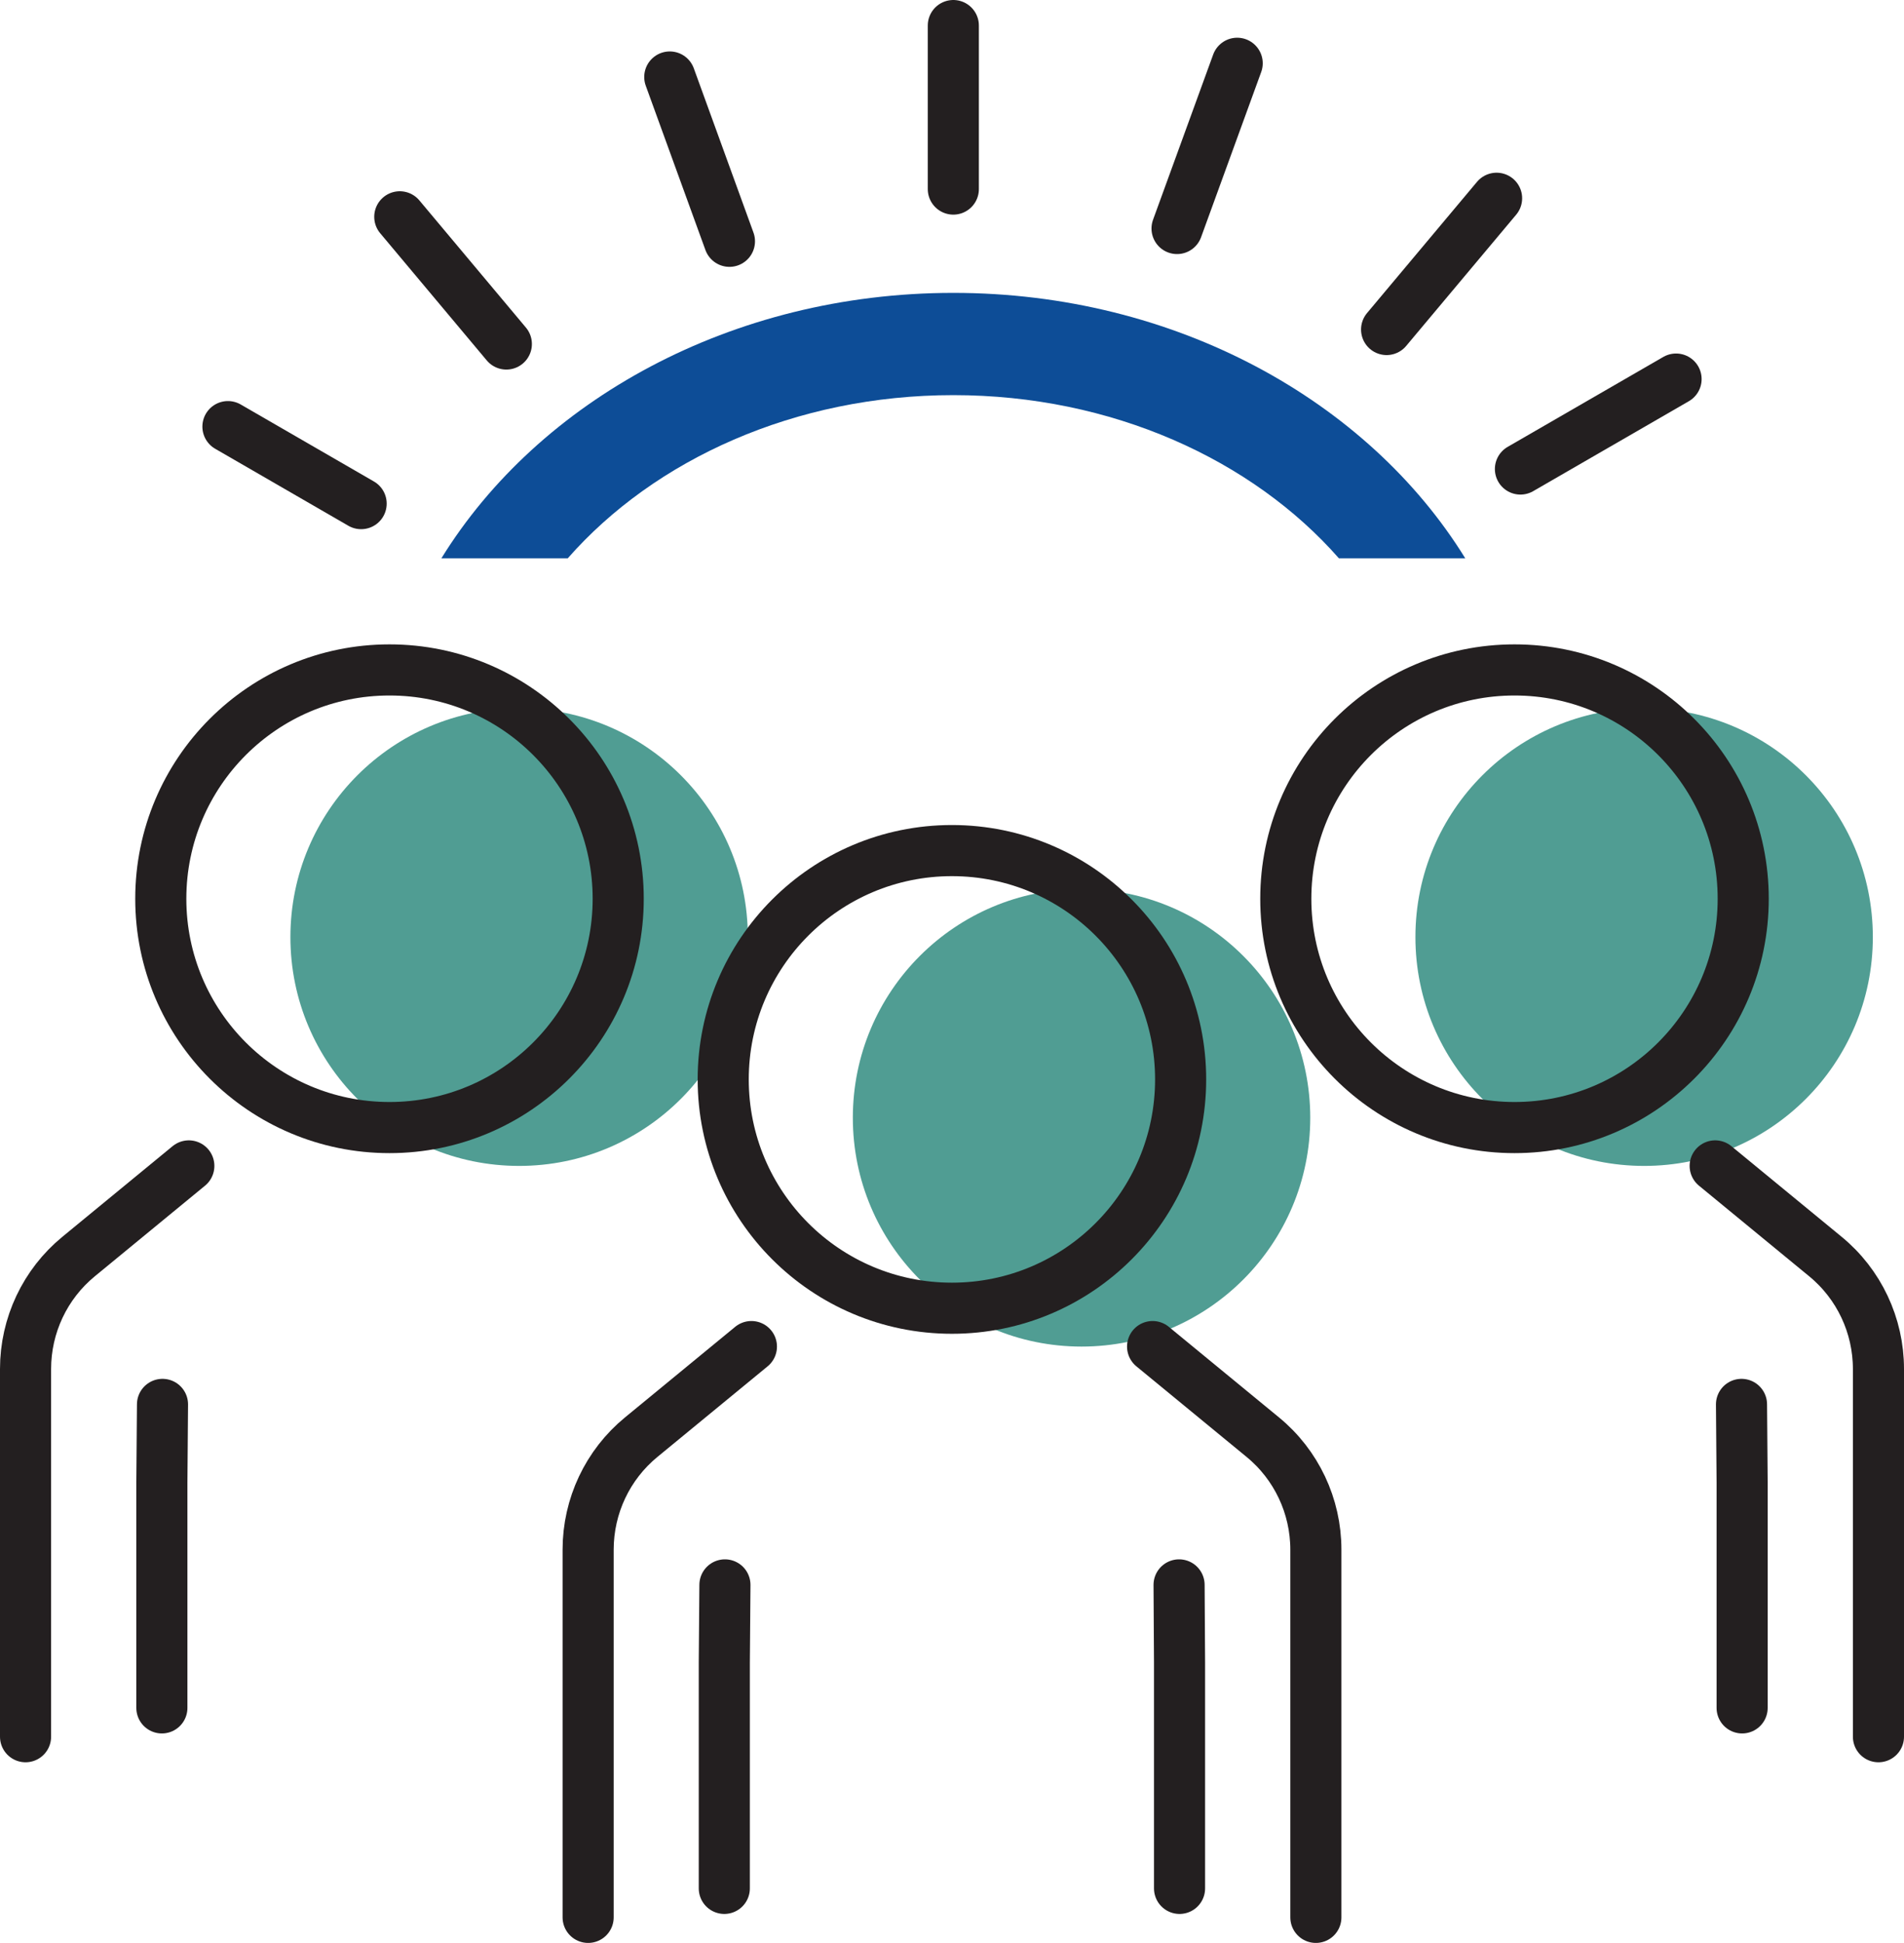 <?xml version="1.0" encoding="UTF-8"?><svg id="Layer_2" xmlns="http://www.w3.org/2000/svg" viewBox="0 0 122.21 124.65"><g id="Icon_Set"><g><circle cx="33.32" cy="60.12" r="14.68" style="fill:#509d93;"/><circle cx="69.42" cy="71.71" r="14.68" style="fill:#509d93;"/><circle cx="105.53" cy="60.12" r="14.68" style="fill:#509d93;"/><g><g><g><line x1="61.19" y1="12.13" x2="61.19" y2="1.64" style="fill:none; stroke:#231f20; stroke-linecap:round; stroke-linejoin:round; stroke-width:3.28px;"/><line x1="75.55" y1="14.66" x2="79.41" y2="4.06" style="fill:none; stroke:#231f20; stroke-linecap:round; stroke-linejoin:round; stroke-width:3.28px;"/><line x1="89" y1="21.14" x2="96.06" y2="12.72" style="fill:none; stroke:#231f20; stroke-linecap:round; stroke-linejoin:round; stroke-width:3.28px;"/><line x1="97.59" y1="30.09" x2="107.58" y2="24.32" style="fill:none; stroke:#231f20; stroke-linecap:round; stroke-linejoin:round; stroke-width:3.28px;"/><line x1="23.18" y1="32.31" x2="14.63" y2="27.37" style="fill:none; stroke:#231f20; stroke-linecap:round; stroke-linejoin:round; stroke-width:3.28px;"/><line x1="32.5" y1="22.07" x2="25.66" y2="13.91" style="fill:none; stroke:#231f20; stroke-linecap:round; stroke-linejoin:round; stroke-width:3.28px;"/><line x1="46.82" y1="15.48" x2="42.99" y2="4.94" style="fill:none; stroke:#231f20; stroke-linecap:round; stroke-linejoin:round; stroke-width:3.28px;"/></g><g><line x1="61.19" y1="12.13" x2="61.19" y2="1.64" style="fill:none; stroke:#231f20; stroke-linecap:round; stroke-linejoin:round; stroke-width:3px;"/><line x1="75.55" y1="14.66" x2="79.41" y2="4.06" style="fill:none; stroke:#231f20; stroke-linecap:round; stroke-linejoin:round; stroke-width:3px;"/><line x1="89" y1="21.14" x2="96.06" y2="12.72" style="fill:none; stroke:#231f20; stroke-linecap:round; stroke-linejoin:round; stroke-width:3px;"/><line x1="97.59" y1="30.09" x2="107.58" y2="24.32" style="fill:none; stroke:#231f20; stroke-linecap:round; stroke-linejoin:round; stroke-width:3px;"/><line x1="23.18" y1="32.31" x2="14.63" y2="27.37" style="fill:none; stroke:#231f20; stroke-linecap:round; stroke-linejoin:round; stroke-width:3px;"/><line x1="32.5" y1="22.07" x2="25.66" y2="13.91" style="fill:none; stroke:#231f20; stroke-linecap:round; stroke-linejoin:round; stroke-width:3px;"/><line x1="46.82" y1="15.48" x2="42.99" y2="4.94" style="fill:none; stroke:#231f20; stroke-linecap:round; stroke-linejoin:round; stroke-width:3px;"/></g></g><g><g><path d="m48.23,86.39l-7.07,5.81c-2.16,1.77-3.41,4.42-3.41,7.22v23.59" style="fill:none; stroke:#231f20; stroke-linecap:round; stroke-linejoin:round; stroke-width:3.28px;"/><path d="m73.98,86.39l7.07,5.81c2.16,1.77,3.41,4.42,3.41,7.22v23.59" style="fill:none; stroke:#231f20; stroke-linecap:round; stroke-linejoin:round; stroke-width:3.28px;"/><polyline points="46.53 101.68 46.49 106.66 46.49 121.15" style="fill:none; stroke:#231f20; stroke-linecap:round; stroke-linejoin:round; stroke-width:3.28px;"/><polyline points="75.68 101.68 75.71 106.66 75.71 121.15" style="fill:none; stroke:#231f20; stroke-linecap:round; stroke-linejoin:round; stroke-width:3.28px;"/><circle cx="61.1" cy="69.25" r="14.68" style="fill:none; stroke:#231f20; stroke-linecap:round; stroke-linejoin:round; stroke-width:3.28px;"/></g><g><path d="m48.23,86.39l-7.07,5.81c-2.16,1.77-3.41,4.42-3.41,7.22v23.59" style="fill:none; stroke:#231f20; stroke-linecap:round; stroke-linejoin:round; stroke-width:3px;"/><path d="m73.98,86.39l7.07,5.81c2.16,1.77,3.41,4.42,3.41,7.22v23.59" style="fill:none; stroke:#231f20; stroke-linecap:round; stroke-linejoin:round; stroke-width:3px;"/><polyline points="46.53 101.68 46.49 106.66 46.49 121.15" style="fill:none; stroke:#231f20; stroke-linecap:round; stroke-linejoin:round; stroke-width:3px;"/><polyline points="75.68 101.68 75.71 106.66 75.71 121.15" style="fill:none; stroke:#231f20; stroke-linecap:round; stroke-linejoin:round; stroke-width:3px;"/><circle cx="61.1" cy="69.25" r="14.68" style="fill:none; stroke:#231f20; stroke-linecap:round; stroke-linejoin:round; stroke-width:3px;"/></g></g><g><g><g><path d="m110.09,74.8l7.07,5.81c2.16,1.77,3.41,4.42,3.41,7.22v23.59" style="fill:none; stroke:#231f20; stroke-linecap:round; stroke-linejoin:round; stroke-width:3.28px;"/><polyline points="111.78 90.1 111.82 95.08 111.82 109.57" style="fill:none; stroke:#231f20; stroke-linecap:round; stroke-linejoin:round; stroke-width:3.28px;"/><circle cx="97.21" cy="57.66" r="14.68" style="fill:none; stroke:#231f20; stroke-linecap:round; stroke-linejoin:round; stroke-width:3.28px;"/></g><g><path d="m12.12,74.8l-7.07,5.81c-2.16,1.77-3.41,4.42-3.41,7.22v23.59" style="fill:none; stroke:#231f20; stroke-linecap:round; stroke-linejoin:round; stroke-width:3.28px;"/><polyline points="10.43 90.1 10.39 95.08 10.39 109.57" style="fill:none; stroke:#231f20; stroke-linecap:round; stroke-linejoin:round; stroke-width:3.28px;"/><circle cx="25" cy="57.66" r="14.68" style="fill:none; stroke:#231f20; stroke-linecap:round; stroke-linejoin:round; stroke-width:3.28px;"/></g></g><g><g><path d="m110.09,74.8l7.07,5.81c2.16,1.77,3.41,4.42,3.41,7.22v23.59" style="fill:none; stroke:#231f20; stroke-linecap:round; stroke-linejoin:round; stroke-width:3px;"/><polyline points="111.78 90.1 111.82 95.08 111.82 109.57" style="fill:none; stroke:#231f20; stroke-linecap:round; stroke-linejoin:round; stroke-width:3px;"/><circle cx="97.21" cy="57.66" r="14.68" style="fill:none; stroke:#231f20; stroke-linecap:round; stroke-linejoin:round; stroke-width:3px;"/></g><g><path d="m12.12,74.8l-7.07,5.81c-2.16,1.77-3.41,4.42-3.41,7.22v23.59" style="fill:none; stroke:#231f20; stroke-linecap:round; stroke-linejoin:round; stroke-width:3px;"/><polyline points="10.43 90.1 10.39 95.08 10.39 109.57" style="fill:none; stroke:#231f20; stroke-linecap:round; stroke-linejoin:round; stroke-width:3px;"/><circle cx="25" cy="57.66" r="14.68" style="fill:none; stroke:#231f20; stroke-linecap:round; stroke-linejoin:round; stroke-width:3px;"/></g></g></g><path d="m61.19,25.35c-10.16,0-19.18,4.13-24.75,10.47h-8.11c6.25-10.12,18.63-17.03,32.86-17.03,14.23,0,26.61,6.91,32.86,17.03h-8.11c-5.57-6.34-14.59-10.47-24.75-10.47Z" style="fill:#0d4d97;"/></g></g></g></svg>
